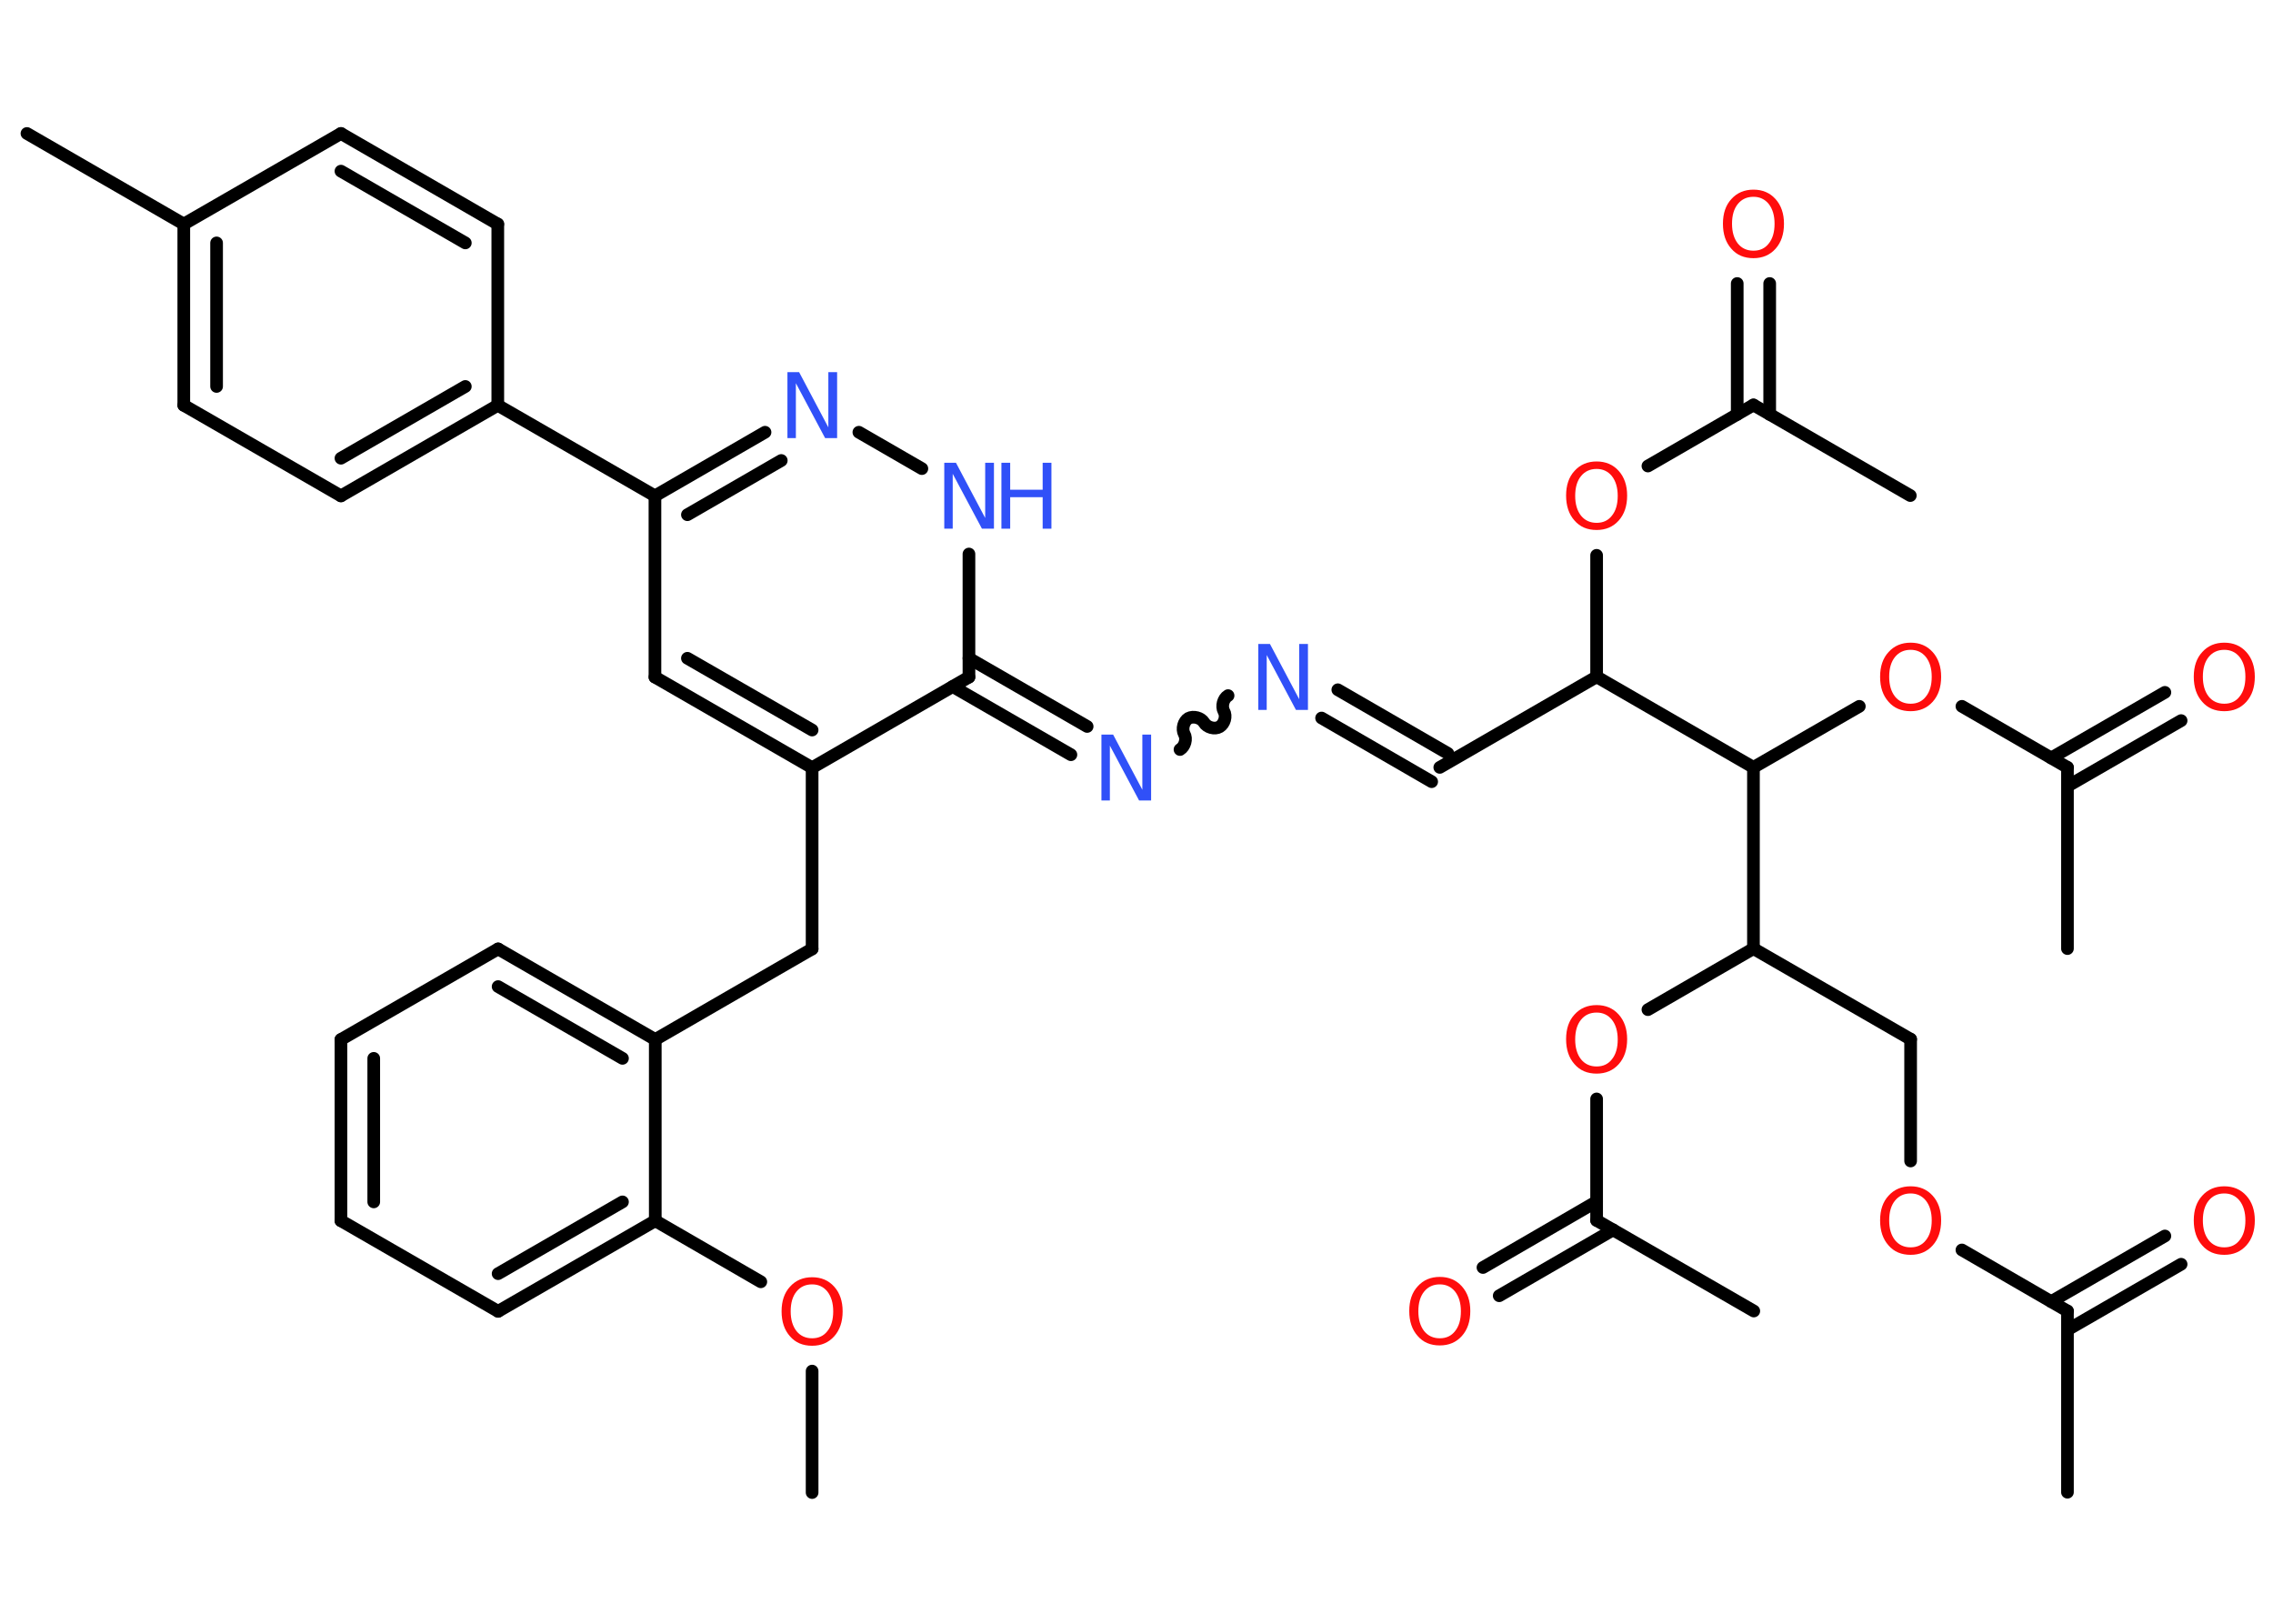 <?xml version='1.0' encoding='UTF-8'?>
<!DOCTYPE svg PUBLIC "-//W3C//DTD SVG 1.1//EN" "http://www.w3.org/Graphics/SVG/1.1/DTD/svg11.dtd">
<svg version='1.2' xmlns='http://www.w3.org/2000/svg' xmlns:xlink='http://www.w3.org/1999/xlink' width='70.0mm' height='50.0mm' viewBox='0 0 70.0 50.0'>
  <desc>Generated by the Chemistry Development Kit (http://github.com/cdk)</desc>
  <g stroke-linecap='round' stroke-linejoin='round' stroke='#000000' stroke-width='.39' fill='#FF0D0D'>
    <rect x='.0' y='.0' width='70.0' height='50.0' fill='#FFFFFF' stroke='none'/>
    <g id='mol1' class='mol'>
      <line id='mol1bnd1' class='bond' x1='25.01' y1='45.96' x2='25.01' y2='42.22'/>
      <line id='mol1bnd2' class='bond' x1='23.43' y1='39.47' x2='20.18' y2='37.59'/>
      <g id='mol1bnd3' class='bond'>
        <line x1='15.34' y1='40.38' x2='20.18' y2='37.59'/>
        <line x1='15.34' y1='39.22' x2='19.17' y2='37.01'/>
      </g>
      <line id='mol1bnd4' class='bond' x1='15.34' y1='40.38' x2='10.5' y2='37.59'/>
      <g id='mol1bnd5' class='bond'>
        <line x1='10.5' y1='32.01' x2='10.5' y2='37.59'/>
        <line x1='11.51' y1='32.59' x2='11.51' y2='37.01'/>
      </g>
      <line id='mol1bnd6' class='bond' x1='10.5' y1='32.01' x2='15.34' y2='29.22'/>
      <g id='mol1bnd7' class='bond'>
        <line x1='20.18' y1='32.01' x2='15.34' y2='29.22'/>
        <line x1='19.17' y1='32.59' x2='15.34' y2='30.38'/>
      </g>
      <line id='mol1bnd8' class='bond' x1='20.18' y1='37.59' x2='20.18' y2='32.01'/>
      <line id='mol1bnd9' class='bond' x1='20.18' y1='32.01' x2='25.01' y2='29.22'/>
      <line id='mol1bnd10' class='bond' x1='25.01' y1='29.22' x2='25.01' y2='23.64'/>
      <g id='mol1bnd11' class='bond'>
        <line x1='20.17' y1='20.85' x2='25.01' y2='23.64'/>
        <line x1='21.17' y1='20.27' x2='25.01' y2='22.48'/>
      </g>
      <line id='mol1bnd12' class='bond' x1='20.17' y1='20.85' x2='20.17' y2='15.27'/>
      <line id='mol1bnd13' class='bond' x1='20.17' y1='15.27' x2='15.33' y2='12.48'/>
      <g id='mol1bnd14' class='bond'>
        <line x1='10.5' y1='15.27' x2='15.33' y2='12.48'/>
        <line x1='10.5' y1='14.11' x2='14.33' y2='11.9'/>
      </g>
      <line id='mol1bnd15' class='bond' x1='10.5' y1='15.27' x2='5.66' y2='12.48'/>
      <g id='mol1bnd16' class='bond'>
        <line x1='5.66' y1='6.9' x2='5.66' y2='12.48'/>
        <line x1='6.67' y1='7.48' x2='6.67' y2='11.9'/>
      </g>
      <line id='mol1bnd17' class='bond' x1='5.66' y1='6.9' x2='.83' y2='4.11'/>
      <line id='mol1bnd18' class='bond' x1='5.66' y1='6.9' x2='10.5' y2='4.11'/>
      <g id='mol1bnd19' class='bond'>
        <line x1='15.33' y1='6.9' x2='10.5' y2='4.11'/>
        <line x1='14.33' y1='7.48' x2='10.5' y2='5.27'/>
      </g>
      <line id='mol1bnd20' class='bond' x1='15.33' y1='12.48' x2='15.33' y2='6.9'/>
      <g id='mol1bnd21' class='bond'>
        <line x1='23.56' y1='13.31' x2='20.17' y2='15.27'/>
        <line x1='24.06' y1='14.18' x2='21.17' y2='15.85'/>
      </g>
      <line id='mol1bnd22' class='bond' x1='26.45' y1='13.31' x2='28.39' y2='14.43'/>
      <line id='mol1bnd23' class='bond' x1='29.84' y1='17.06' x2='29.84' y2='20.85'/>
      <line id='mol1bnd24' class='bond' x1='25.01' y1='23.64' x2='29.84' y2='20.85'/>
      <g id='mol1bnd25' class='bond'>
        <line x1='29.84' y1='20.27' x2='33.48' y2='22.37'/>
        <line x1='29.34' y1='21.14' x2='32.98' y2='23.24'/>
      </g>
      <path id='mol1bnd26' class='bond' d='M37.82 21.42c-.15 .09 -.21 .33 -.13 .48c.09 .15 .02 .39 -.13 .48c-.15 .09 -.39 .02 -.48 -.13c-.09 -.15 -.33 -.21 -.48 -.13c-.15 .09 -.21 .33 -.13 .48c.09 .15 .02 .39 -.13 .48' fill='none' stroke='#000000' stroke-width='.39'/>
      <g id='mol1bnd27' class='bond'>
        <line x1='41.2' y1='21.24' x2='44.59' y2='23.2'/>
        <line x1='40.7' y1='22.11' x2='44.09' y2='24.07'/>
      </g>
      <line id='mol1bnd28' class='bond' x1='44.34' y1='23.63' x2='49.17' y2='20.84'/>
      <line id='mol1bnd29' class='bond' x1='49.17' y1='20.84' x2='49.17' y2='17.1'/>
      <line id='mol1bnd30' class='bond' x1='50.75' y1='14.35' x2='54.0' y2='12.47'/>
      <line id='mol1bnd31' class='bond' x1='54.0' y1='12.47' x2='58.83' y2='15.26'/>
      <g id='mol1bnd32' class='bond'>
        <line x1='53.5' y1='12.76' x2='53.5' y2='8.73'/>
        <line x1='54.5' y1='12.76' x2='54.5' y2='8.73'/>
      </g>
      <line id='mol1bnd33' class='bond' x1='49.17' y1='20.84' x2='54.0' y2='23.63'/>
      <line id='mol1bnd34' class='bond' x1='54.0' y1='23.63' x2='57.26' y2='21.75'/>
      <line id='mol1bnd35' class='bond' x1='60.42' y1='21.75' x2='63.67' y2='23.63'/>
      <line id='mol1bnd36' class='bond' x1='63.67' y1='23.63' x2='63.67' y2='29.21'/>
      <g id='mol1bnd37' class='bond'>
        <line x1='63.17' y1='23.34' x2='66.67' y2='21.32'/>
        <line x1='63.67' y1='24.21' x2='67.17' y2='22.19'/>
      </g>
      <line id='mol1bnd38' class='bond' x1='54.0' y1='23.63' x2='54.0' y2='29.21'/>
      <line id='mol1bnd39' class='bond' x1='54.0' y1='29.21' x2='58.84' y2='32.0'/>
      <line id='mol1bnd40' class='bond' x1='58.84' y1='32.0' x2='58.84' y2='35.75'/>
      <line id='mol1bnd41' class='bond' x1='60.42' y1='38.49' x2='63.67' y2='40.37'/>
      <line id='mol1bnd42' class='bond' x1='63.67' y1='40.37' x2='63.67' y2='45.95'/>
      <g id='mol1bnd43' class='bond'>
        <line x1='63.17' y1='40.08' x2='66.67' y2='38.06'/>
        <line x1='63.67' y1='40.95' x2='67.17' y2='38.93'/>
      </g>
      <line id='mol1bnd44' class='bond' x1='54.0' y1='29.21' x2='50.75' y2='31.09'/>
      <line id='mol1bnd45' class='bond' x1='49.17' y1='33.84' x2='49.17' y2='37.58'/>
      <line id='mol1bnd46' class='bond' x1='49.17' y1='37.58' x2='54.01' y2='40.37'/>
      <g id='mol1bnd47' class='bond'>
        <line x1='49.68' y1='37.87' x2='46.17' y2='39.9'/>
        <line x1='49.17' y1='37.0' x2='45.67' y2='39.03'/>
      </g>
      <path id='mol1atm2' class='atom' d='M25.01 39.55q-.3 .0 -.48 .22q-.18 .22 -.18 .61q.0 .38 .18 .61q.18 .22 .48 .22q.3 .0 .47 -.22q.18 -.22 .18 -.61q.0 -.38 -.18 -.61q-.18 -.22 -.47 -.22zM25.01 39.33q.42 .0 .68 .29q.26 .29 .26 .76q.0 .48 -.26 .77q-.26 .29 -.68 .29q-.43 .0 -.68 -.29q-.26 -.29 -.26 -.77q.0 -.48 .26 -.76q.26 -.29 .68 -.29z' stroke='none'/>
      <path id='mol1atm20' class='atom' d='M24.24 11.46h.37l.9 1.7v-1.7h.27v2.03h-.37l-.9 -1.69v1.69h-.26v-2.03z' stroke='none' fill='#3050F8'/>
      <g id='mol1atm21' class='atom'>
        <path d='M29.07 14.25h.37l.9 1.7v-1.7h.27v2.03h-.37l-.9 -1.69v1.69h-.26v-2.03z' stroke='none' fill='#3050F8'/>
        <path d='M30.84 14.25h.27v.83h1.0v-.83h.27v2.03h-.27v-.97h-1.0v.97h-.27v-2.03z' stroke='none' fill='#3050F8'/>
      </g>
      <path id='mol1atm23' class='atom' d='M33.91 22.62h.37l.9 1.7v-1.7h.27v2.03h-.37l-.9 -1.69v1.69h-.26v-2.03z' stroke='none' fill='#3050F8'/>
      <path id='mol1atm24' class='atom' d='M38.74 19.83h.37l.9 1.7v-1.7h.27v2.03h-.37l-.9 -1.69v1.69h-.26v-2.03z' stroke='none' fill='#3050F8'/>
      <path id='mol1atm27' class='atom' d='M49.17 14.44q-.3 .0 -.48 .22q-.18 .22 -.18 .61q.0 .38 .18 .61q.18 .22 .48 .22q.3 .0 .47 -.22q.18 -.22 .18 -.61q.0 -.38 -.18 -.61q-.18 -.22 -.47 -.22zM49.17 14.21q.42 .0 .68 .29q.26 .29 .26 .76q.0 .48 -.26 .77q-.26 .29 -.68 .29q-.43 .0 -.68 -.29q-.26 -.29 -.26 -.77q.0 -.48 .26 -.76q.26 -.29 .68 -.29z' stroke='none'/>
      <path id='mol1atm30' class='atom' d='M54.0 6.06q-.3 .0 -.48 .22q-.18 .22 -.18 .61q.0 .38 .18 .61q.18 .22 .48 .22q.3 .0 .47 -.22q.18 -.22 .18 -.61q.0 -.38 -.18 -.61q-.18 -.22 -.47 -.22zM54.0 5.84q.42 .0 .68 .29q.26 .29 .26 .76q.0 .48 -.26 .77q-.26 .29 -.68 .29q-.43 .0 -.68 -.29q-.26 -.29 -.26 -.77q.0 -.48 .26 -.76q.26 -.29 .68 -.29z' stroke='none'/>
      <path id='mol1atm32' class='atom' d='M58.84 20.01q-.3 .0 -.48 .22q-.18 .22 -.18 .61q.0 .38 .18 .61q.18 .22 .48 .22q.3 .0 .47 -.22q.18 -.22 .18 -.61q.0 -.38 -.18 -.61q-.18 -.22 -.47 -.22zM58.84 19.79q.42 .0 .68 .29q.26 .29 .26 .76q.0 .48 -.26 .77q-.26 .29 -.68 .29q-.43 .0 -.68 -.29q-.26 -.29 -.26 -.77q.0 -.48 .26 -.76q.26 -.29 .68 -.29z' stroke='none'/>
      <path id='mol1atm35' class='atom' d='M68.5 20.01q-.3 .0 -.48 .22q-.18 .22 -.18 .61q.0 .38 .18 .61q.18 .22 .48 .22q.3 .0 .47 -.22q.18 -.22 .18 -.61q.0 -.38 -.18 -.61q-.18 -.22 -.47 -.22zM68.5 19.79q.42 .0 .68 .29q.26 .29 .26 .76q.0 .48 -.26 .77q-.26 .29 -.68 .29q-.43 .0 -.68 -.29q-.26 -.29 -.26 -.77q.0 -.48 .26 -.76q.26 -.29 .68 -.29z' stroke='none'/>
      <path id='mol1atm38' class='atom' d='M58.84 36.75q-.3 .0 -.48 .22q-.18 .22 -.18 .61q.0 .38 .18 .61q.18 .22 .48 .22q.3 .0 .47 -.22q.18 -.22 .18 -.61q.0 -.38 -.18 -.61q-.18 -.22 -.47 -.22zM58.84 36.53q.42 .0 .68 .29q.26 .29 .26 .76q.0 .48 -.26 .77q-.26 .29 -.68 .29q-.43 .0 -.68 -.29q-.26 -.29 -.26 -.77q.0 -.48 .26 -.76q.26 -.29 .68 -.29z' stroke='none'/>
      <path id='mol1atm41' class='atom' d='M68.5 36.75q-.3 .0 -.48 .22q-.18 .22 -.18 .61q.0 .38 .18 .61q.18 .22 .48 .22q.3 .0 .47 -.22q.18 -.22 .18 -.61q.0 -.38 -.18 -.61q-.18 -.22 -.47 -.22zM68.5 36.53q.42 .0 .68 .29q.26 .29 .26 .76q.0 .48 -.26 .77q-.26 .29 -.68 .29q-.43 .0 -.68 -.29q-.26 -.29 -.26 -.77q.0 -.48 .26 -.76q.26 -.29 .68 -.29z' stroke='none'/>
      <path id='mol1atm42' class='atom' d='M49.17 31.18q-.3 .0 -.48 .22q-.18 .22 -.18 .61q.0 .38 .18 .61q.18 .22 .48 .22q.3 .0 .47 -.22q.18 -.22 .18 -.61q.0 -.38 -.18 -.61q-.18 -.22 -.47 -.22zM49.17 30.95q.42 .0 .68 .29q.26 .29 .26 .76q.0 .48 -.26 .77q-.26 .29 -.68 .29q-.43 .0 -.68 -.29q-.26 -.29 -.26 -.77q.0 -.48 .26 -.76q.26 -.29 .68 -.29z' stroke='none'/>
      <path id='mol1atm45' class='atom' d='M44.34 39.55q-.3 .0 -.48 .22q-.18 .22 -.18 .61q.0 .38 .18 .61q.18 .22 .48 .22q.3 .0 .47 -.22q.18 -.22 .18 -.61q.0 -.38 -.18 -.61q-.18 -.22 -.47 -.22zM44.34 39.32q.42 .0 .68 .29q.26 .29 .26 .76q.0 .48 -.26 .77q-.26 .29 -.68 .29q-.43 .0 -.68 -.29q-.26 -.29 -.26 -.77q.0 -.48 .26 -.76q.26 -.29 .68 -.29z' stroke='none'/>
    </g>
  </g>
</svg>
